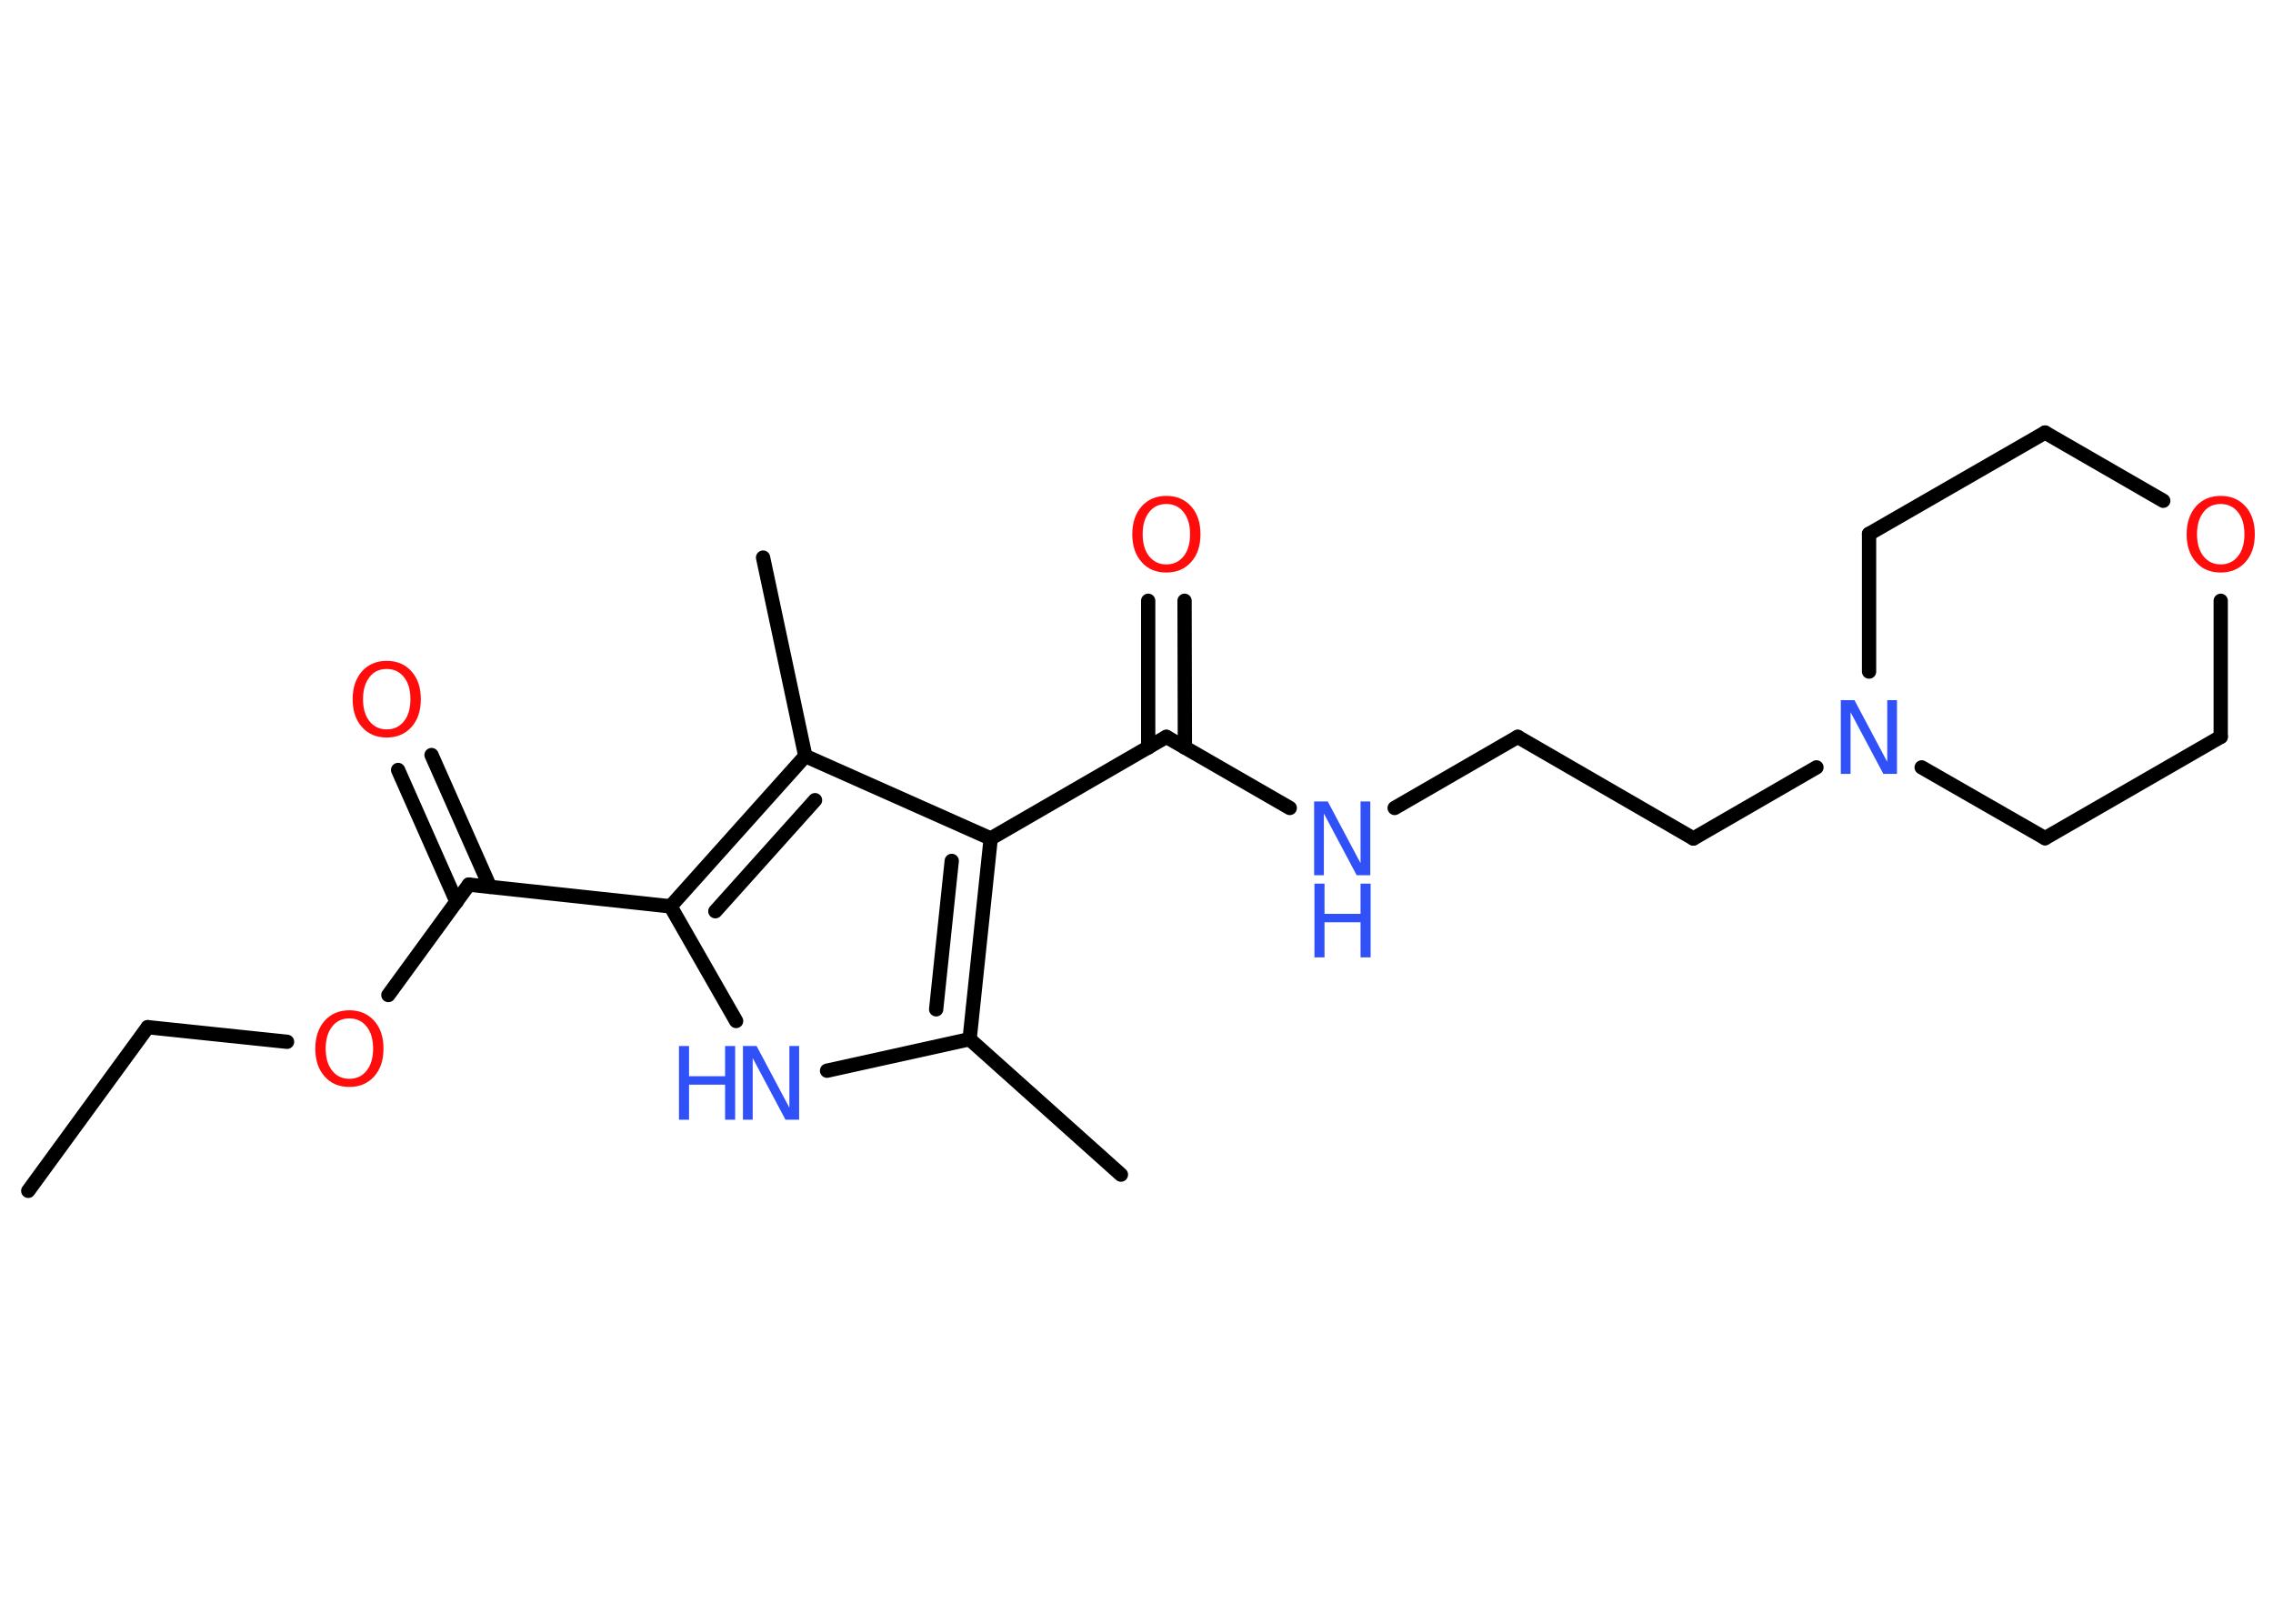 <?xml version='1.0' encoding='UTF-8'?>
<!DOCTYPE svg PUBLIC "-//W3C//DTD SVG 1.1//EN" "http://www.w3.org/Graphics/SVG/1.1/DTD/svg11.dtd">
<svg version='1.2' xmlns='http://www.w3.org/2000/svg' xmlns:xlink='http://www.w3.org/1999/xlink' width='70.0mm' height='50.0mm' viewBox='0 0 70.0 50.0'>
  <desc>Generated by the Chemistry Development Kit (http://github.com/cdk)</desc>
  <g stroke-linecap='round' stroke-linejoin='round' stroke='#000000' stroke-width='.44' fill='#3050F8'>
    <rect x='.0' y='.0' width='70.0' height='50.0' fill='#FFFFFF' stroke='none'/>
    <g id='mol1' class='mol'>
      <line id='mol1bnd1' class='bond' x1='.87' y1='36.67' x2='4.55' y2='31.63'/>
      <line id='mol1bnd2' class='bond' x1='4.55' y1='31.63' x2='8.84' y2='32.08'/>
      <line id='mol1bnd3' class='bond' x1='11.96' y1='30.64' x2='14.44' y2='27.24'/>
      <g id='mol1bnd4' class='bond'>
        <line x1='14.06' y1='27.77' x2='12.26' y2='23.71'/>
        <line x1='15.09' y1='27.31' x2='13.29' y2='23.25'/>
      </g>
      <line id='mol1bnd5' class='bond' x1='14.44' y1='27.24' x2='20.65' y2='27.91'/>
      <line id='mol1bnd6' class='bond' x1='20.65' y1='27.91' x2='22.67' y2='31.44'/>
      <line id='mol1bnd7' class='bond' x1='25.47' y1='32.97' x2='29.86' y2='32.0'/>
      <line id='mol1bnd8' class='bond' x1='29.86' y1='32.0' x2='34.52' y2='36.17'/>
      <g id='mol1bnd9' class='bond'>
        <line x1='29.86' y1='32.0' x2='30.51' y2='25.82'/>
        <line x1='28.83' y1='31.08' x2='29.31' y2='26.51'/>
      </g>
      <line id='mol1bnd10' class='bond' x1='30.51' y1='25.82' x2='35.92' y2='22.69'/>
      <g id='mol1bnd11' class='bond'>
        <line x1='35.36' y1='23.02' x2='35.36' y2='18.5'/>
        <line x1='36.49' y1='23.02' x2='36.48' y2='18.5'/>
      </g>
      <line id='mol1bnd12' class='bond' x1='35.92' y1='22.69' x2='39.72' y2='24.88'/>
      <line id='mol1bnd13' class='bond' x1='42.95' y1='24.88' x2='46.74' y2='22.69'/>
      <line id='mol1bnd14' class='bond' x1='46.74' y1='22.69' x2='52.15' y2='25.82'/>
      <line id='mol1bnd15' class='bond' x1='52.15' y1='25.82' x2='55.94' y2='23.63'/>
      <line id='mol1bnd16' class='bond' x1='57.56' y1='20.68' x2='57.56' y2='16.44'/>
      <line id='mol1bnd17' class='bond' x1='57.56' y1='16.44' x2='62.98' y2='13.32'/>
      <line id='mol1bnd18' class='bond' x1='62.98' y1='13.32' x2='66.62' y2='15.42'/>
      <line id='mol1bnd19' class='bond' x1='68.39' y1='18.5' x2='68.39' y2='22.69'/>
      <line id='mol1bnd20' class='bond' x1='68.39' y1='22.69' x2='62.98' y2='25.81'/>
      <line id='mol1bnd21' class='bond' x1='59.18' y1='23.63' x2='62.98' y2='25.81'/>
      <line id='mol1bnd22' class='bond' x1='30.51' y1='25.82' x2='24.8' y2='23.28'/>
      <g id='mol1bnd23' class='bond'>
        <line x1='24.8' y1='23.28' x2='20.65' y2='27.91'/>
        <line x1='25.1' y1='24.64' x2='22.03' y2='28.06'/>
      </g>
      <line id='mol1bnd24' class='bond' x1='24.8' y1='23.28' x2='23.5' y2='17.17'/>
      <path id='mol1atm3' class='atom' d='M10.76 31.36q-.34 .0 -.53 .25q-.2 .25 -.2 .68q.0 .43 .2 .68q.2 .25 .53 .25q.33 .0 .53 -.25q.2 -.25 .2 -.68q.0 -.43 -.2 -.68q-.2 -.25 -.53 -.25zM10.76 31.11q.47 .0 .76 .32q.29 .32 .29 .86q.0 .54 -.29 .86q-.29 .32 -.76 .32q-.48 .0 -.76 -.32q-.29 -.32 -.29 -.86q.0 -.53 .29 -.86q.29 -.32 .76 -.32z' stroke='none' fill='#FF0D0D'/>
      <path id='mol1atm5' class='atom' d='M11.91 20.6q-.34 .0 -.53 .25q-.2 .25 -.2 .68q.0 .43 .2 .68q.2 .25 .53 .25q.33 .0 .53 -.25q.2 -.25 .2 -.68q.0 -.43 -.2 -.68q-.2 -.25 -.53 -.25zM11.91 20.35q.47 .0 .76 .32q.29 .32 .29 .86q.0 .54 -.29 .86q-.29 .32 -.76 .32q-.48 .0 -.76 -.32q-.29 -.32 -.29 -.86q.0 -.53 .29 -.86q.29 -.32 .76 -.32z' stroke='none' fill='#FF0D0D'/>
      <g id='mol1atm7' class='atom'>
        <path d='M22.89 32.21h.41l1.01 1.9v-1.9h.3v2.27h-.42l-1.01 -1.9v1.9h-.3v-2.27z' stroke='none'/>
        <path d='M20.91 32.21h.31v.93h1.11v-.93h.31v2.27h-.31v-1.08h-1.11v1.08h-.31v-2.27z' stroke='none'/>
      </g>
      <path id='mol1atm12' class='atom' d='M35.92 15.52q-.34 .0 -.53 .25q-.2 .25 -.2 .68q.0 .43 .2 .68q.2 .25 .53 .25q.33 .0 .53 -.25q.2 -.25 .2 -.68q.0 -.43 -.2 -.68q-.2 -.25 -.53 -.25zM35.92 15.27q.47 .0 .76 .32q.29 .32 .29 .86q.0 .54 -.29 .86q-.29 .32 -.76 .32q-.48 .0 -.76 -.32q-.29 -.32 -.29 -.86q.0 -.53 .29 -.86q.29 -.32 .76 -.32z' stroke='none' fill='#FF0D0D'/>
      <g id='mol1atm13' class='atom'>
        <path d='M40.48 24.68h.41l1.01 1.9v-1.9h.3v2.27h-.42l-1.01 -1.9v1.9h-.3v-2.27z' stroke='none'/>
        <path d='M40.48 27.21h.31v.93h1.11v-.93h.31v2.27h-.31v-1.08h-1.11v1.08h-.31v-2.27z' stroke='none'/>
      </g>
      <path id='mol1atm16' class='atom' d='M56.7 21.56h.41l1.01 1.9v-1.9h.3v2.27h-.42l-1.01 -1.9v1.9h-.3v-2.27z' stroke='none'/>
      <path id='mol1atm19' class='atom' d='M68.39 15.52q-.34 .0 -.53 .25q-.2 .25 -.2 .68q.0 .43 .2 .68q.2 .25 .53 .25q.33 .0 .53 -.25q.2 -.25 .2 -.68q.0 -.43 -.2 -.68q-.2 -.25 -.53 -.25zM68.39 15.27q.47 .0 .76 .32q.29 .32 .29 .86q.0 .54 -.29 .86q-.29 .32 -.76 .32q-.48 .0 -.76 -.32q-.29 -.32 -.29 -.86q.0 -.53 .29 -.86q.29 -.32 .76 -.32z' stroke='none' fill='#FF0D0D'/>
    </g>
  </g>
</svg>
